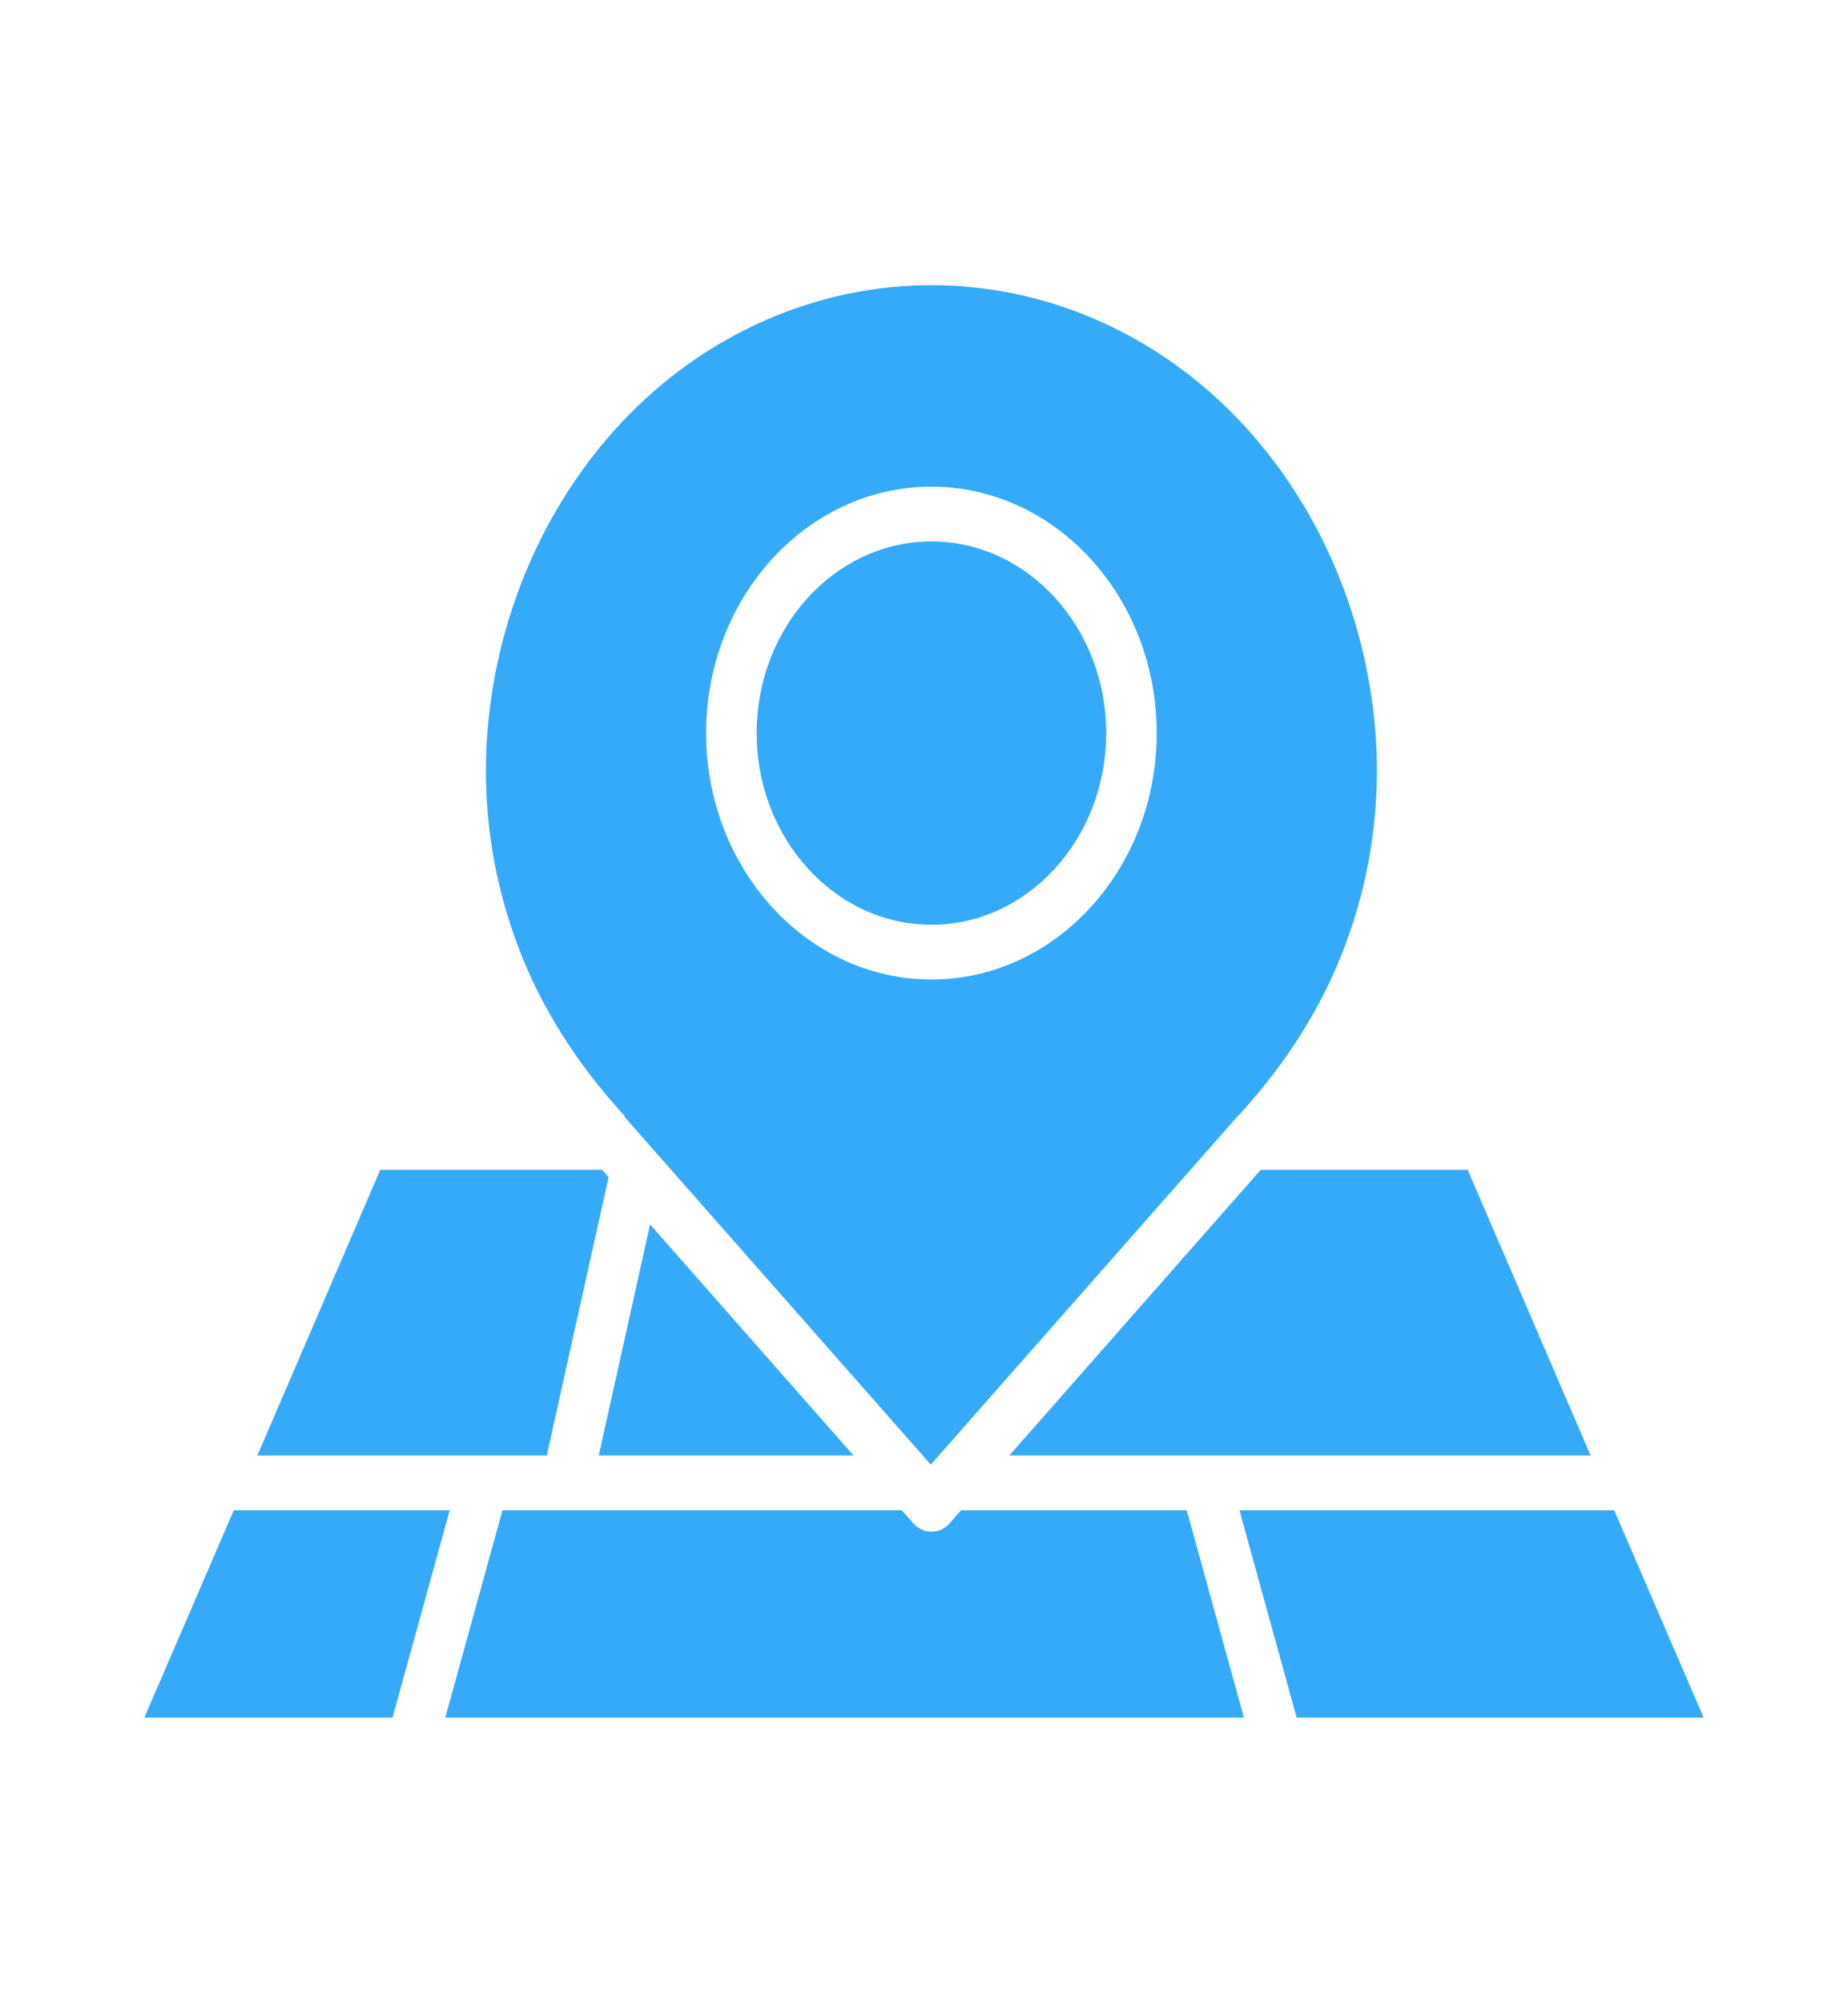 <svg width="96" height="104" viewBox="0 0 96 104" fill="none" xmlns="http://www.w3.org/2000/svg">
<path d="M33.771 63.568L31.104 75.562H44.337L33.771 63.568Z" fill="#35AAF9"/>
<path d="M52.433 75.562H82.629L76.245 60.734H65.489L52.433 75.562Z" fill="#35AAF9"/>
<path d="M64.472 21.921C60.176 17.36 54.4 14.806 48.385 14.806C42.37 14.806 36.594 17.36 32.297 21.921C28.174 26.325 25.68 32.21 25.287 38.468C25.085 41.864 25.555 45.267 26.665 48.45C27.755 51.633 29.542 54.645 31.975 57.407L32.404 57.891H32.437V57.979L48.353 76.038L64.312 57.929V57.891H64.366L64.795 57.407C67.228 54.644 69.014 51.632 70.105 48.448C71.215 45.265 71.685 41.862 71.483 38.467C71.089 32.209 68.596 26.324 64.472 21.921ZM48.385 50.852C41.931 50.852 36.681 45.113 36.681 38.059C36.681 31.004 41.931 25.266 48.385 25.266C54.839 25.266 60.089 31.005 60.089 38.059C60.089 45.113 54.839 50.852 48.385 50.852H48.385Z" fill="#35AAF9"/>
<path d="M48.386 28.109C43.379 28.109 39.307 32.573 39.307 38.059C39.307 43.545 43.379 48.009 48.386 48.009C53.392 48.009 57.465 43.545 57.465 38.059C57.465 32.572 53.392 28.109 48.386 28.109Z" fill="#35AAF9"/>
<path d="M12.145 78.406L7.498 89.172H20.391L23.363 78.406H12.145Z" fill="#35AAF9"/>
<path d="M64.387 78.406L67.359 89.172H88.502L83.855 78.406H64.387Z" fill="#35AAF9"/>
<path d="M31.615 61.117L31.281 60.734H19.754L13.37 75.562H28.403L31.615 61.117Z" fill="#35AAF9"/>
<path d="M49.928 78.406L49.335 79.079C49.213 79.218 49.065 79.329 48.902 79.404C48.739 79.48 48.563 79.519 48.386 79.519C48.208 79.519 48.032 79.48 47.869 79.404C47.706 79.329 47.559 79.218 47.436 79.079L46.843 78.406H26.103L23.131 89.172H64.62L61.647 78.406H49.928Z" fill="#35AAF9"/>
</svg>

